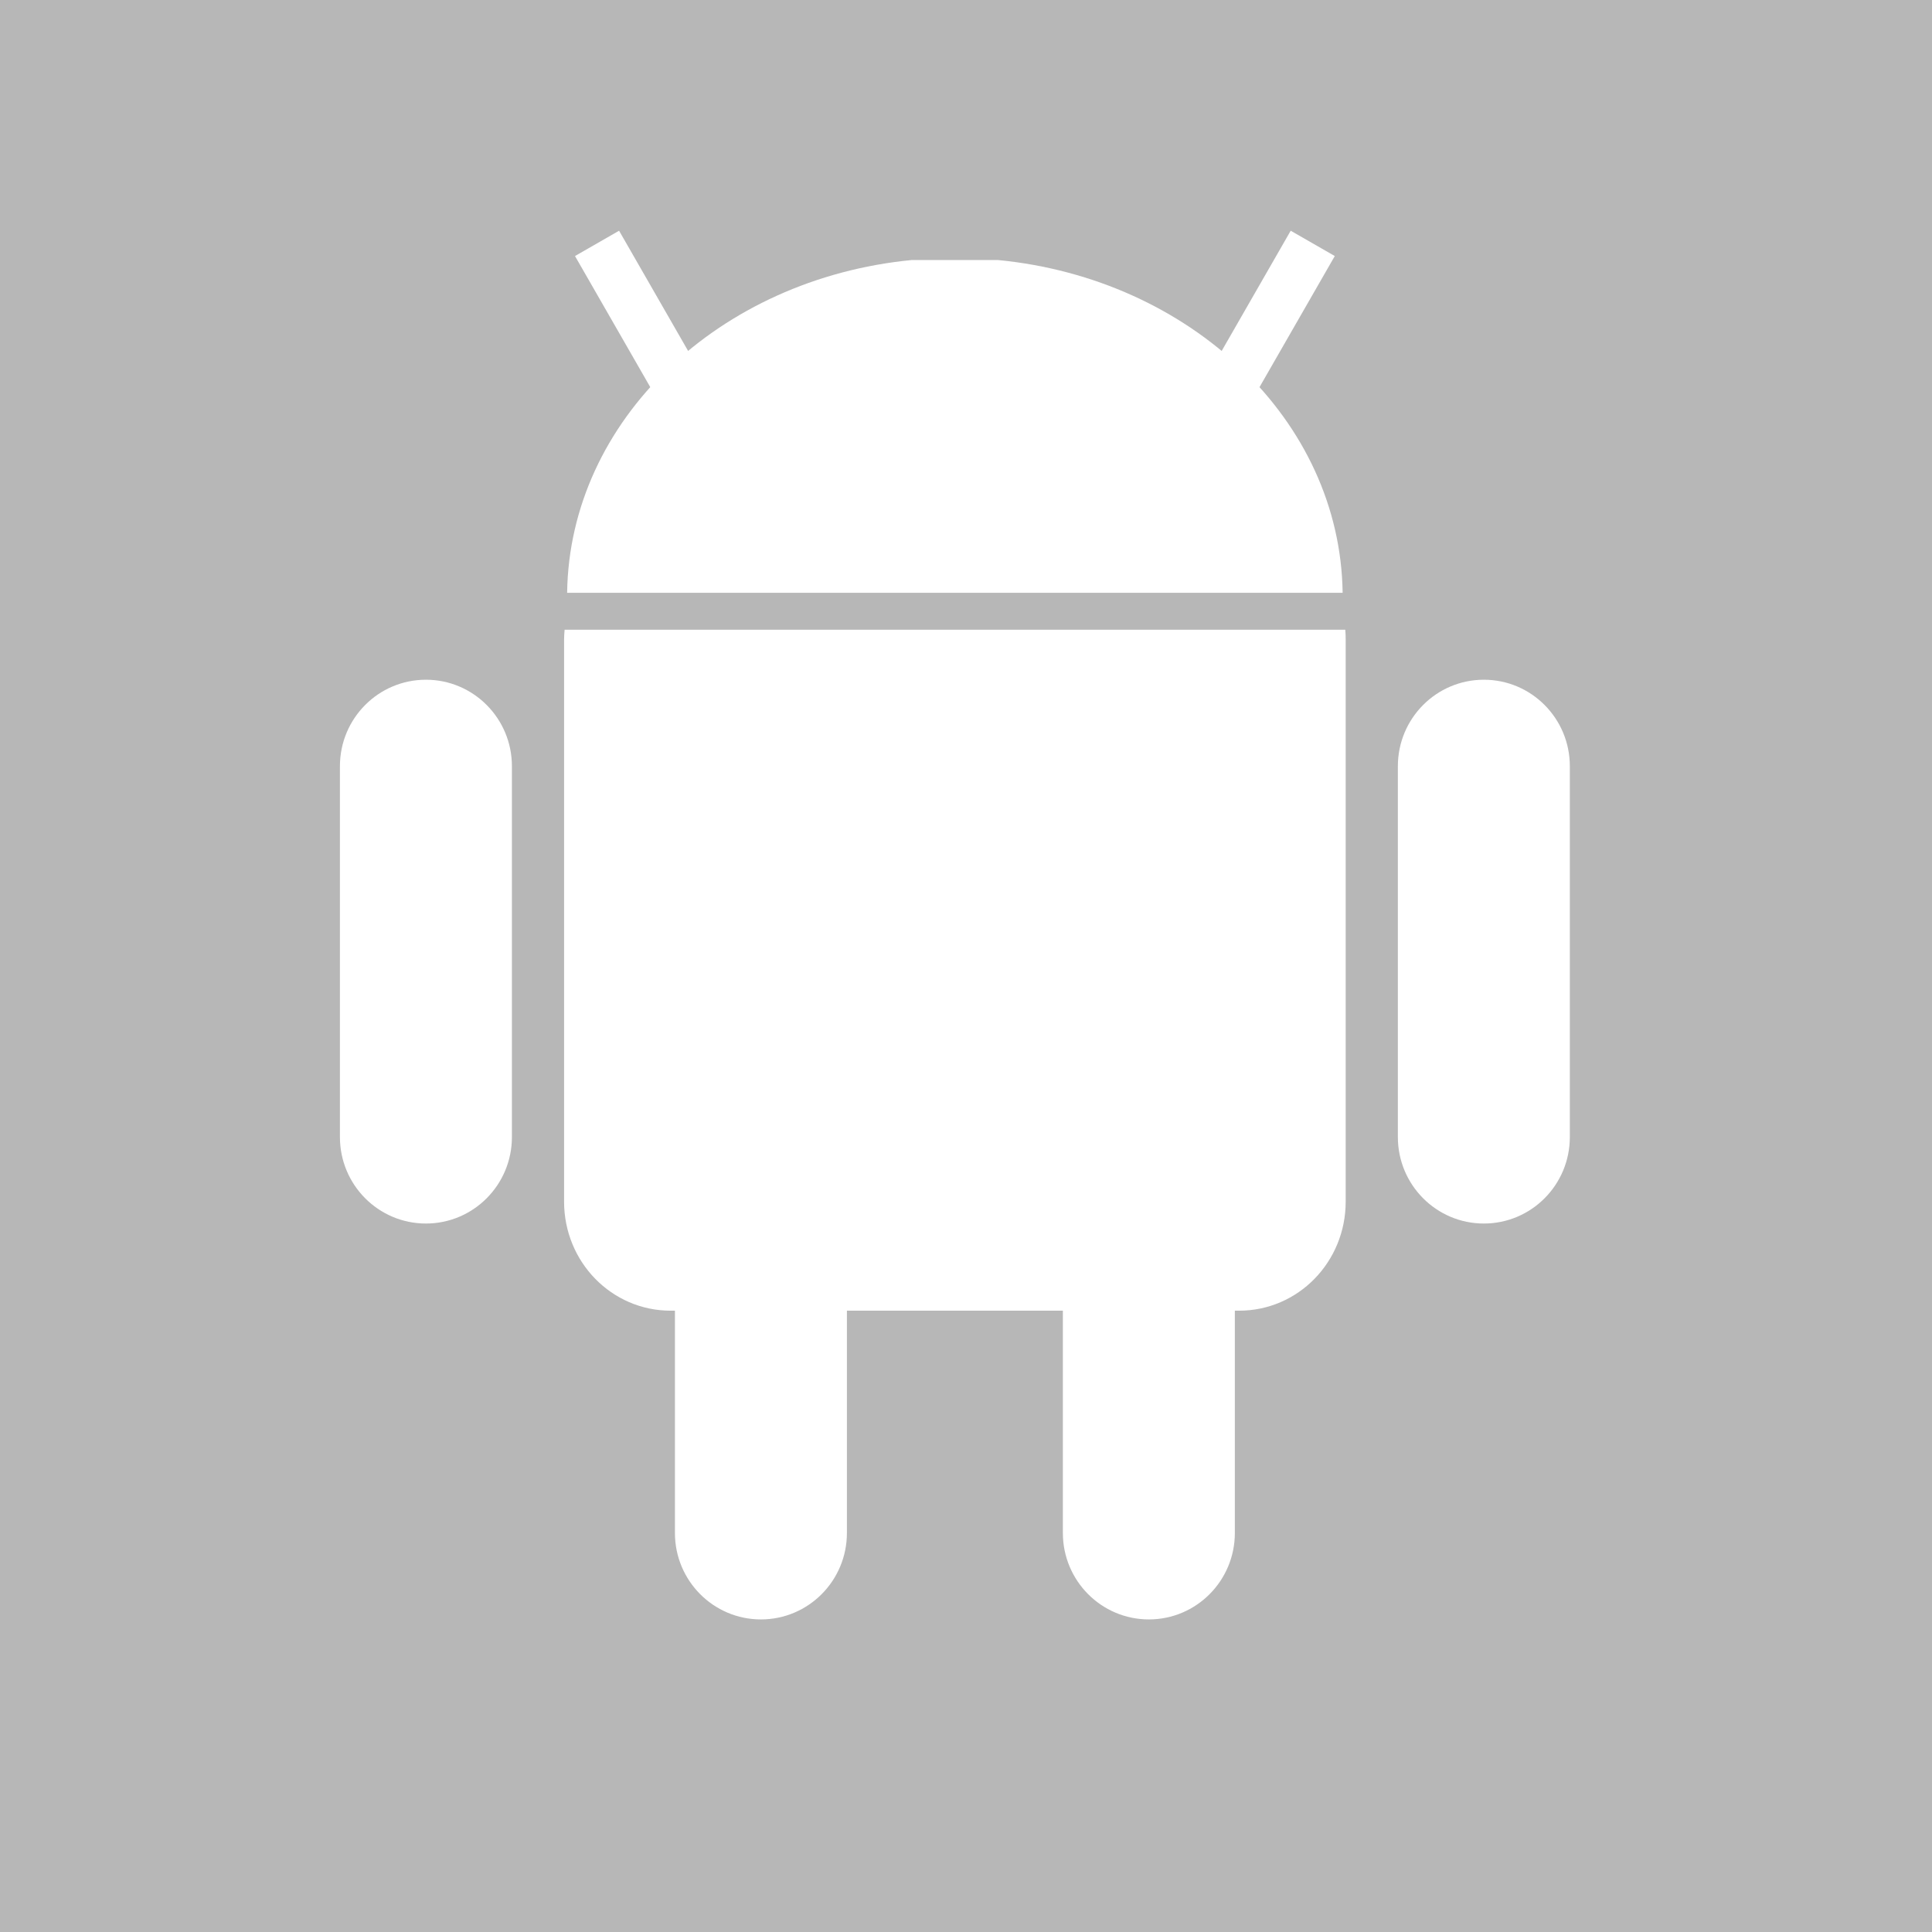 <?xml version="1.0" encoding="UTF-8" standalone="no"?>
<svg width="114px" height="114px" viewBox="0 0 114 114" version="1.1" xmlns="http://www.w3.org/2000/svg" xmlns:xlink="http://www.w3.org/1999/xlink">
    <!-- Generator: Sketch 40.3 (33839) - http://www.bohemiancoding.com/sketch -->
    <title>1475949431_react</title>
    <desc>Created with Sketch.</desc>
    <defs></defs>
    <g id="Page-1" stroke="none" stroke-width="1" fill="none" fill-rule="evenodd">
        <g id="Desktop-HD" transform="translate(-987, -1662)">
            <g id="Group-14" transform="translate(0, 1393)">
                <g id="Group-8" transform="translate(45, 210)">
                    <g id="Group-11" transform="translate(62, 59)">
                        <g id="1475949431_react" transform="translate(880, 0)">
                            <rect id="Rectangle-9" fill="#B7B7B7" x="0" y="0" width="114" height="114"></rect>
                            <g id="1475949688_android" transform="translate(20, 14)">
                                <g id="svg2">
                                    <g id="g8054-3" transform="translate(0.003, 0.08)">
                                        <path d="M24.896,49.389 L24.896,49.389 C27.698,49.389 29.97,51.673 29.97,54.49 L29.97,76.374 C29.97,79.192 27.698,81.476 24.896,81.476 L24.896,81.476 C22.094,81.476 19.822,79.192 19.822,76.374 L19.822,54.49 C19.822,51.673 22.094,49.389 24.896,49.389 L24.896,49.389 Z" id="c-4-14-6-4-9" fill="#FFFFFF"></path>
                                        <path d="M13.313,23.077 C13.296,23.271 13.281,23.466 13.281,23.664 L13.281,56.821 C13.281,60.387 16.089,63.259 19.573,63.259 L53.109,63.259 C56.594,63.259 59.401,60.387 59.401,56.821 L59.401,23.664 C59.401,23.466 59.394,23.27 59.377,23.077 L13.313,23.077 L13.313,23.077 L13.313,23.077 Z" id="rect8719-3-2-7-4-3" fill="#FFFFFF"></path>
                                        <path d="M47.787,49.389 L47.787,49.389 C50.589,49.389 52.861,51.673 52.861,54.49 L52.861,76.374 C52.861,79.192 50.589,81.476 47.787,81.476 L47.787,81.476 C44.985,81.476 42.713,79.192 42.713,76.374 L42.713,54.49 C42.713,51.673 44.985,49.389 47.787,49.389 L47.787,49.389 Z" id="c-4-8-9-1-4-9" fill="#FFFFFF"></path>
                                        <path d="M5.129,26.028 L5.129,26.028 C7.931,26.028 10.203,28.312 10.203,31.13 L10.203,53.014 C10.203,55.832 7.931,58.116 5.129,58.116 L5.129,58.116 C2.327,58.116 0.055,55.832 0.055,53.014 L0.055,31.13 C0.055,28.312 2.327,26.028 5.129,26.028 L5.129,26.028 Z" id="c-4-9-2-9-2-9" fill="#FFFFFF"></path>
                                        <path d="M67.554,26.028 L67.554,26.028 C70.356,26.028 72.627,28.312 72.627,31.13 L72.627,53.014 C72.627,55.832 70.356,58.116 67.554,58.116 L67.554,58.116 C64.752,58.116 62.48,55.832 62.48,53.014 L62.48,31.13 C62.48,28.312 64.752,26.028 67.554,26.028 L67.554,26.028 Z" id="c-4-1-7-3-8-4" fill="#FFFFFF"></path>
                                        <path d="M13.461,20.899 C13.602,10.715 22.443,2.364 33.791,1.264 L38.891,1.264 C50.24,2.365 59.08,10.715 59.221,20.899 L13.461,20.899 L13.461,20.899 Z" id="path4090-4-4-4-8" fill="#FFFFFF"></path>
                                        <path d="M15.226,0.281 L20.578,9.602" id="path4160-1-3-5-6" stroke="#FFFFFF" stroke-width="3"></path>
                                        <path d="M57.457,0.281 L52.105,9.602" id="path4160-9-0-1-7-9" stroke="#FFFFFF" stroke-width="3"></path>
                                        <path d="M29.525,11.772 C29.529,13.196 28.358,14.353 26.908,14.357 C25.458,14.361 24.28,13.21 24.275,11.787 L24.275,11.772 C24.271,10.348 25.443,9.191 26.893,9.187 C28.342,9.183 29.521,10.334 29.525,11.758 L29.525,11.772 L29.525,11.772 Z" id="path4109-7-3-2-5-7-2-0" fill="#FFFFFF"></path>
                                        <path d="M49.12,11.772 C49.124,13.196 47.952,14.353 46.502,14.357 C45.053,14.361 43.874,13.21 43.87,11.787 L43.87,11.772 C43.866,10.348 45.038,9.191 46.487,9.187 C47.937,9.183 49.115,10.334 49.12,11.758 L49.12,11.772 L49.12,11.772 Z" id="path4109-0-0-3-1-5-0-0-0" fill="#FFFFFF"></path>
                                    </g>
                                </g>
                            </g>
                        </g>
                    </g>
                </g>
            </g>
        </g>
    </g>
</svg>